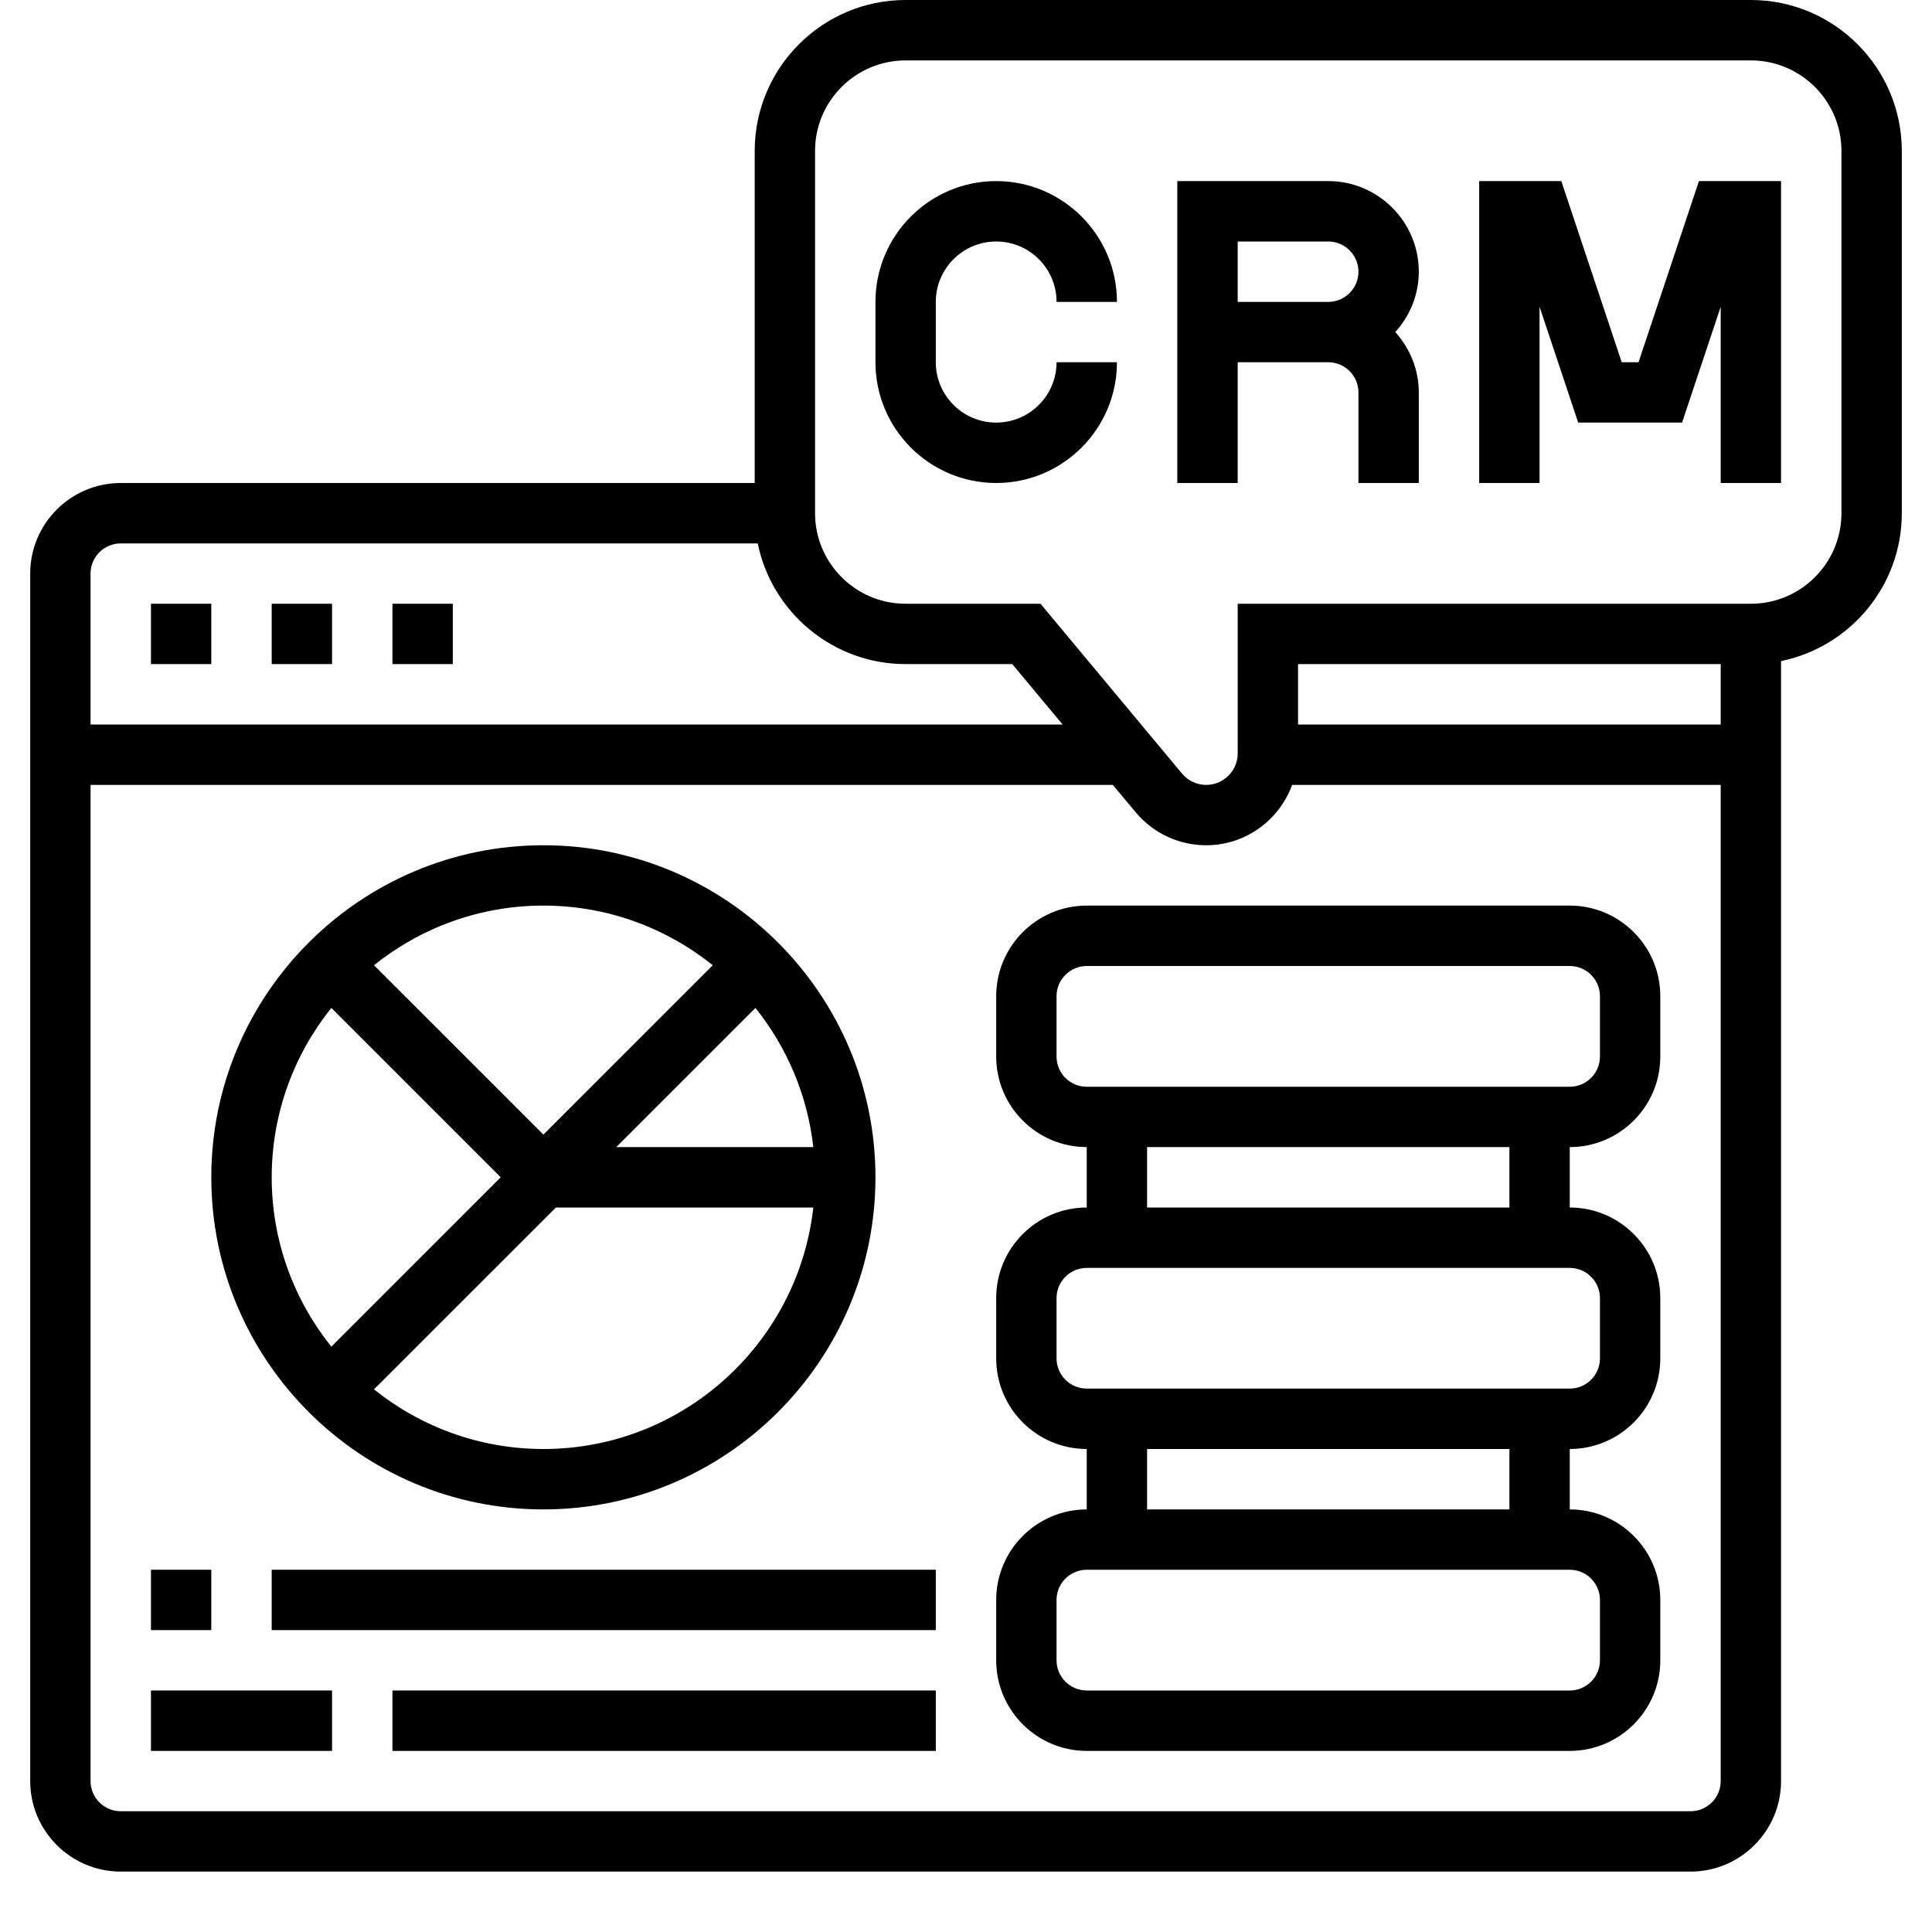 <svg width="30" height="30" viewBox="0 0 30 30"  xmlns="http://www.w3.org/2000/svg">
<path d="M15.469 3.75C15.986 3.75 16.406 4.17 16.406 4.688H17.344C17.344 3.653 16.503 2.812 15.469 2.812C14.435 2.812 13.594 3.653 13.594 4.688V5.625C13.594 6.659 14.435 7.5 15.469 7.5C16.503 7.5 17.344 6.659 17.344 5.625H16.406C16.406 6.142 15.986 6.562 15.469 6.562C14.952 6.562 14.531 6.142 14.531 5.625V4.688C14.531 4.17 14.952 3.75 15.469 3.75Z"/>
<path d="M20.625 2.812H18.281V7.5H19.219V5.625H20.625C20.883 5.625 21.094 5.835 21.094 6.094V7.5H22.031V6.094C22.031 5.732 21.89 5.406 21.666 5.156C21.891 4.907 22.031 4.58 22.031 4.219C22.031 3.443 21.4 2.812 20.625 2.812ZM19.219 4.688V3.75H20.625C20.883 3.75 21.094 3.96 21.094 4.219C21.094 4.477 20.883 4.688 20.625 4.688H19.219Z" />
<path d="M25.443 5.625H25.182L24.244 2.812H22.969V7.5H23.906V4.763L24.506 6.562H26.119L26.719 4.763V7.5H27.656V2.812H26.381L25.443 5.625Z" />
<path d="M2.344 9.375H3.281V10.312H2.344V9.375Z" />
<path d="M4.219 9.375H5.156V10.312H4.219V9.375Z" />
<path d="M6.094 9.375H7.031V10.312H6.094V9.375Z" />
<path d="M24.375 14.062H16.875C16.1 14.062 15.469 14.693 15.469 15.469V16.406C15.469 17.182 16.1 17.812 16.875 17.812V18.75C16.1 18.75 15.469 19.381 15.469 20.156V21.094C15.469 21.869 16.1 22.5 16.875 22.5V23.438C16.1 23.438 15.469 24.068 15.469 24.844V25.781C15.469 26.557 16.1 27.188 16.875 27.188H24.375C25.15 27.188 25.781 26.557 25.781 25.781V24.844C25.781 24.068 25.15 23.438 24.375 23.438V22.5C25.15 22.5 25.781 21.869 25.781 21.094V20.156C25.781 19.381 25.15 18.75 24.375 18.75V17.812C25.15 17.812 25.781 17.182 25.781 16.406V15.469C25.781 14.693 25.15 14.062 24.375 14.062ZM24.844 24.844V25.781C24.844 26.04 24.633 26.25 24.375 26.25H16.875C16.617 26.25 16.406 26.04 16.406 25.781V24.844C16.406 24.585 16.617 24.375 16.875 24.375H24.375C24.633 24.375 24.844 24.585 24.844 24.844ZM23.438 23.438H17.812V22.5H23.438V23.438ZM24.844 20.156V21.094C24.844 21.352 24.633 21.562 24.375 21.562H16.875C16.617 21.562 16.406 21.352 16.406 21.094V20.156C16.406 19.898 16.617 19.688 16.875 19.688H24.375C24.633 19.688 24.844 19.898 24.844 20.156ZM23.438 18.75H17.812V17.812H23.438V18.75ZM24.844 16.406C24.844 16.665 24.633 16.875 24.375 16.875H16.875C16.617 16.875 16.406 16.665 16.406 16.406V15.469C16.406 15.21 16.617 15 16.875 15H24.375C24.633 15 24.844 15.21 24.844 15.469V16.406Z" />
<path d="M27.188 0H14.062C12.77 0 11.719 1.051 11.719 2.344V7.5H1.875C1.1 7.5 0.469 8.131 0.469 8.906V27.656C0.469 28.432 1.1 29.062 1.875 29.062H26.25C27.025 29.062 27.656 28.432 27.656 27.656V10.265C28.724 10.047 29.531 9.101 29.531 7.969V2.344C29.531 1.051 28.48 0 27.188 0ZM1.875 8.438H11.766C11.984 9.506 12.931 10.312 14.062 10.312H15.718L16.5 11.25H1.406V8.906C1.406 8.648 1.617 8.438 1.875 8.438ZM26.25 28.125H1.875C1.617 28.125 1.406 27.915 1.406 27.656V12.188H17.28L17.634 12.612C17.906 12.938 18.305 13.125 18.73 13.125C19.344 13.125 19.864 12.733 20.064 12.188H26.719V27.656C26.719 27.915 26.508 28.125 26.25 28.125ZM20.156 11.25V10.312H26.719V11.25H20.156ZM28.594 7.969C28.594 8.744 27.963 9.375 27.188 9.375H19.219V11.699C19.219 11.968 18.999 12.188 18.73 12.188C18.584 12.188 18.447 12.123 18.354 12.012L16.157 9.375H14.062C13.287 9.375 12.656 8.744 12.656 7.969V2.344C12.656 1.568 13.287 0.938 14.062 0.938H27.188C27.963 0.938 28.594 1.568 28.594 2.344V7.969Z"/>
<path d="M8.438 23.438C11.28 23.438 13.594 21.124 13.594 18.281C13.594 15.438 11.28 13.125 8.438 13.125C5.595 13.125 3.281 15.438 3.281 18.281C3.281 21.124 5.595 23.438 8.438 23.438ZM8.438 22.5C7.443 22.5 6.529 22.152 5.807 21.574L8.632 18.75H12.629C12.395 20.856 10.605 22.5 8.438 22.5ZM11.73 15.651C12.216 16.258 12.538 17 12.629 17.812H9.569L11.73 15.651ZM11.068 14.988L8.438 17.618L5.807 14.988C6.529 14.41 7.443 14.062 8.438 14.062C9.432 14.062 10.346 14.41 11.068 14.988ZM5.145 15.651L7.775 18.281L5.145 20.911C4.567 20.189 4.219 19.276 4.219 18.281C4.219 17.287 4.567 16.373 5.145 15.651Z" />
<path d="M2.344 24.375H3.281V25.312H2.344V24.375Z" />
<path d="M4.219 24.375H14.531V25.312H4.219V24.375Z" />
<path d="M2.344 26.25H5.156V27.188H2.344V26.25Z" />
<path d="M6.094 26.25H14.531V27.188H6.094V26.25Z" />
</svg>
